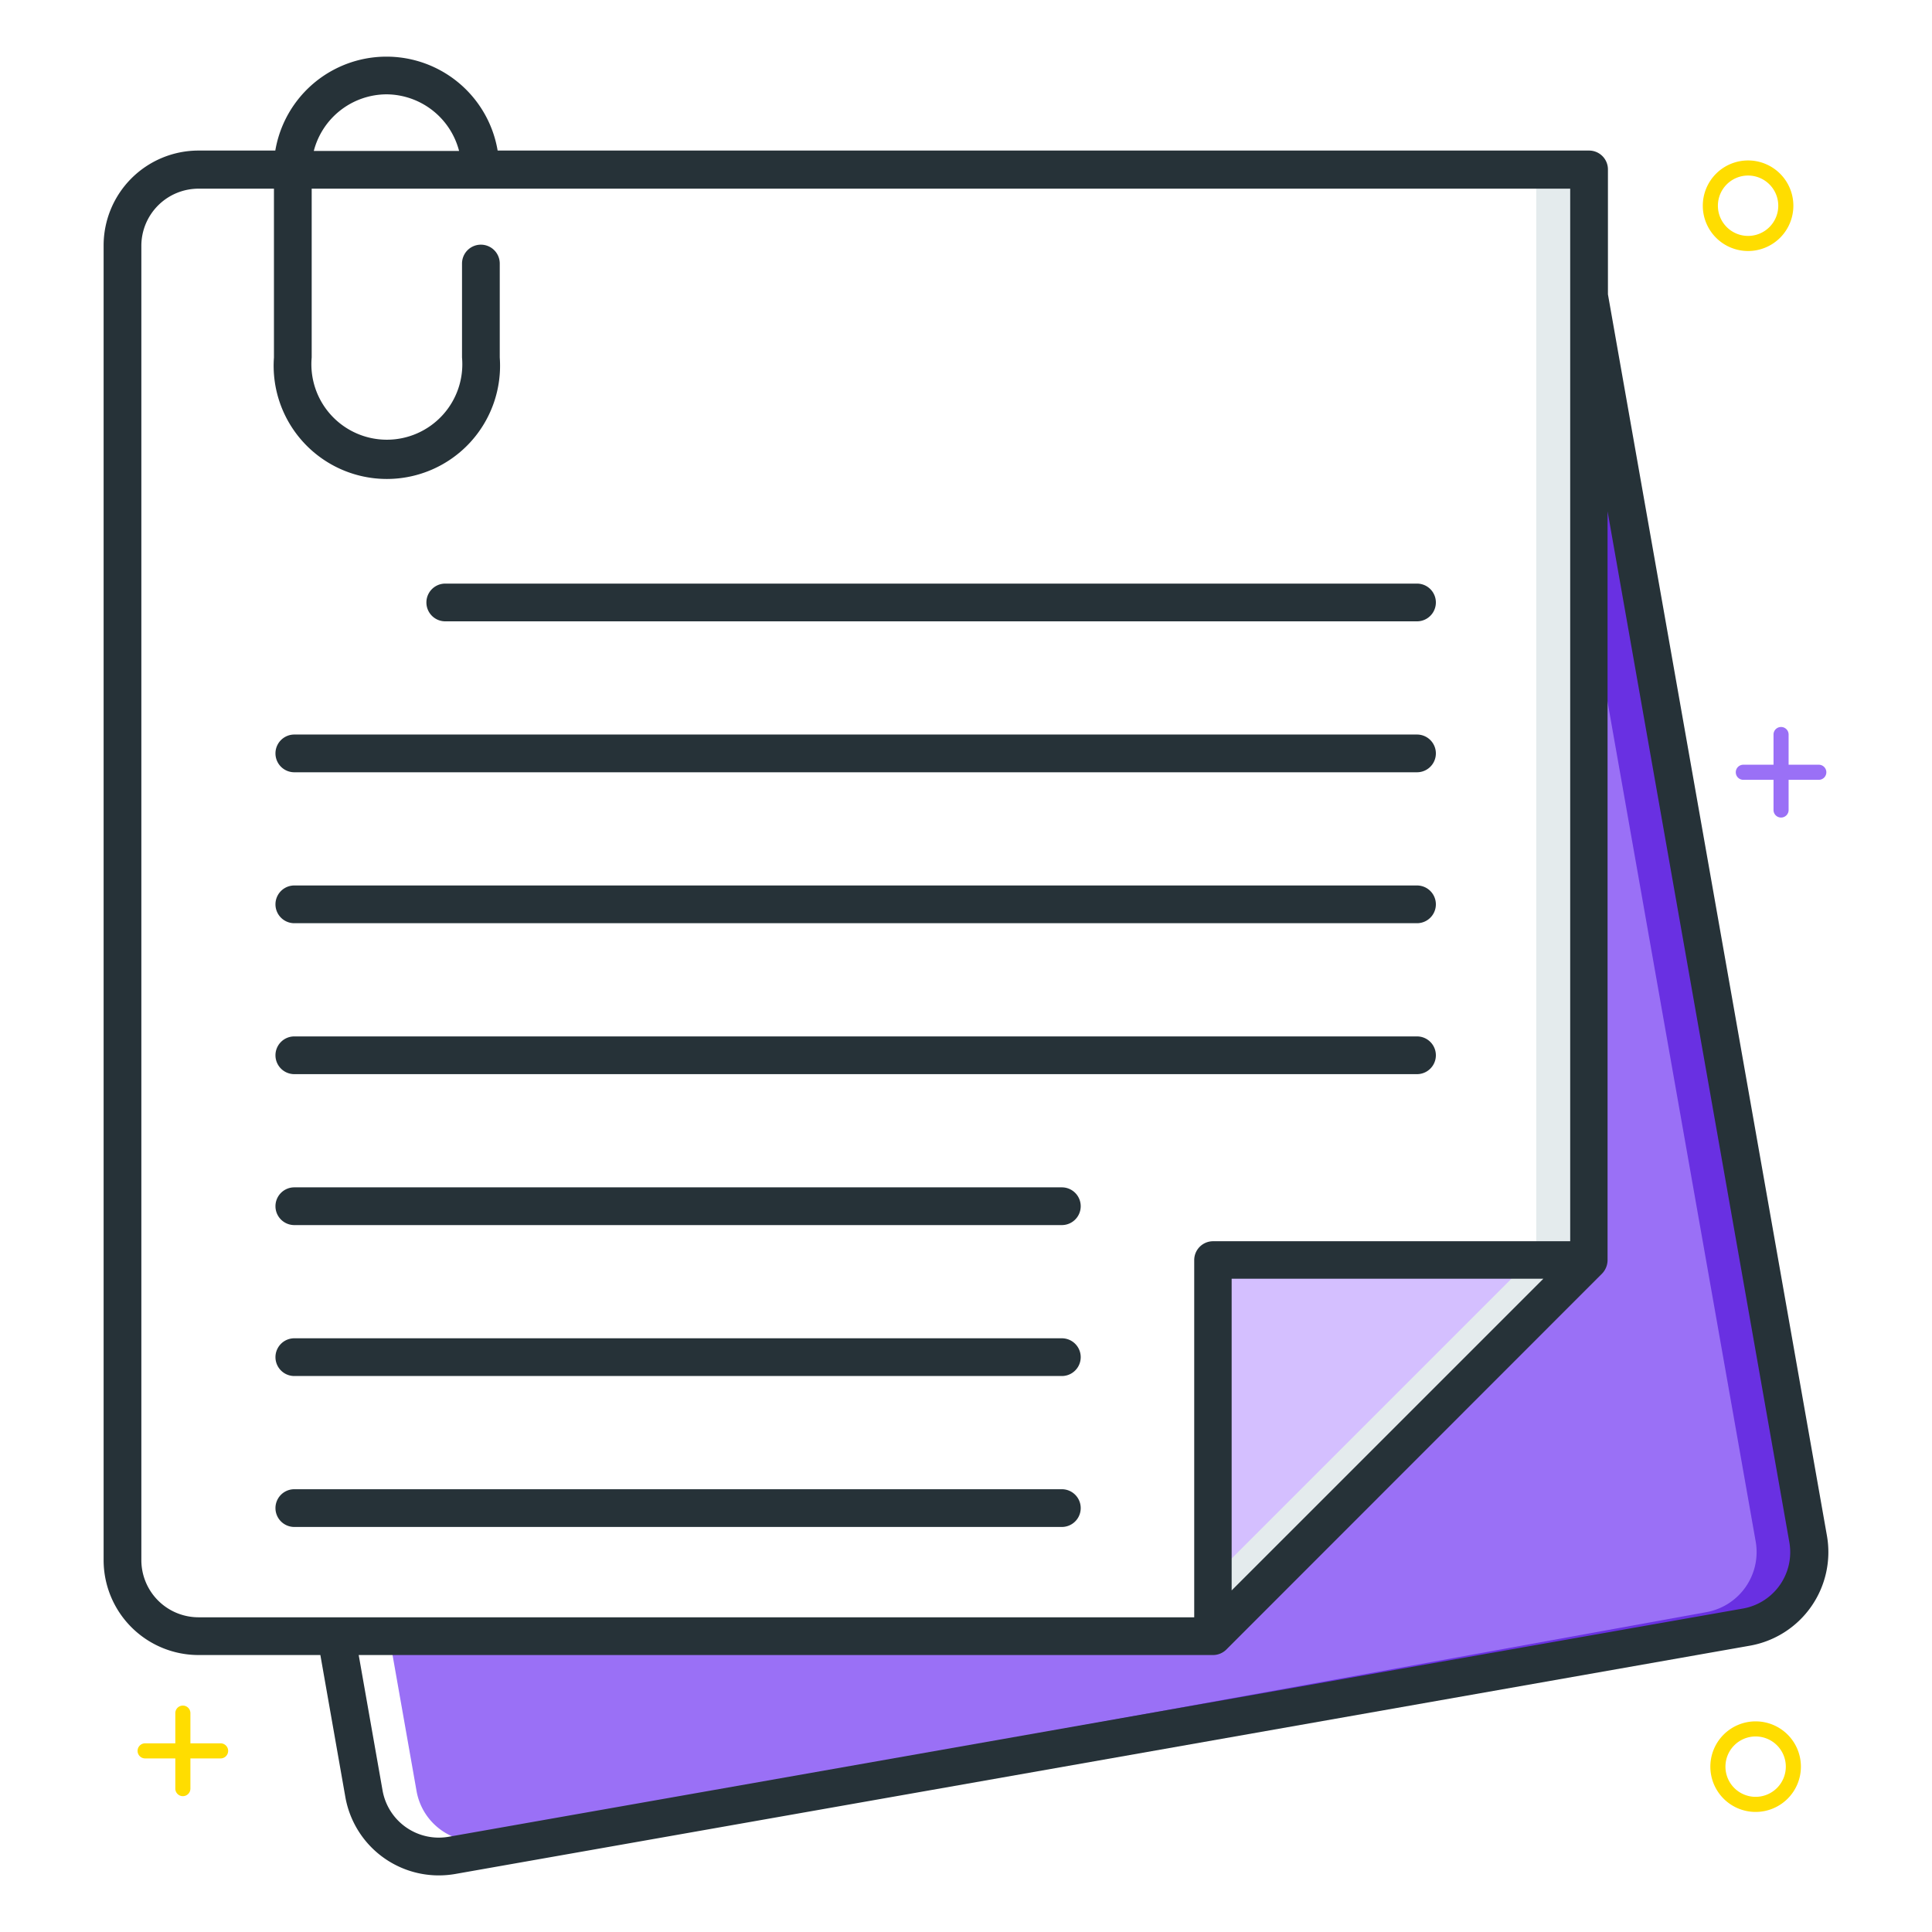 <svg data-name="Layer 1" id="Layer_1" viewBox="0 0 256 256" xmlns="http://www.w3.org/2000/svg"><defs><style>.cls-1{fill:#e4ebed;}.cls-2{fill:#40bdff;}.cls-3{fill:#effafe;}.cls-4{fill:#2197f7;}.cls-5{fill:#263238;}.cls-6{fill:#fd0;}</style></defs><title></title><rect height="140.51" width="5" x="203.56" y="24.45" fill="#e4ebed" opacity="1" original-fill="#e4ebed"></rect><path d="M212.56,67.75V167a2.14,2.14,0,0,1-.58,1.41l-49.83,49.83a2,2,0,0,1-1.44.58H51.93l3.27,18.53A8.08,8.08,0,0,0,63.12,244a8.09,8.09,0,0,0,1.42-.13L231.1,213.63a8.09,8.09,0,0,0,6.55-9.35L213.55,67.66Z" fill="#9a70f6" opacity="1" original-fill="#40bdff"></path><polygon points="162.74 211.97 205.74 168.97 162.74 168.97 162.74 211.97" fill="#d4bfff" opacity="1" original-fill="#effafe"></polygon><path d="M237.65,204.28,213.55,67.66l-1,.09V90.38l20.09,113.89a8.09,8.09,0,0,1-6.55,9.35l-165.3,30a8,8,0,0,0,2.33.35,8.09,8.09,0,0,0,1.42-.13L231.1,213.63A8.09,8.09,0,0,0,237.65,204.28Z" fill="#6930e2" opacity="1" original-fill="#2197f7"></path><polygon points="200.74 168.97 162.74 206.97 162.74 211.97 205.74 168.97 200.74 168.97" fill="#e4ebed" opacity="1" original-fill="#e4ebed"></polygon><path d="M26.3,219.3H42.45l3.31,18.81A12.57,12.57,0,0,0,58.12,248.5a12.72,12.72,0,0,0,2.21-.19l171.55-30.25a12.59,12.59,0,0,0,10.2-14.56L213.06,39V22.45a2.5,2.5,0,0,0-2.5-2.5H65.94a14.94,14.94,0,0,0-29.46,0H26.3A12.58,12.58,0,0,0,13.73,32.52V206.73A12.58,12.58,0,0,0,26.3,219.3Zm186-50.56,0,0a2.6,2.6,0,0,0,.71-1.74V67.75l24.09,136.62a7.58,7.58,0,0,1-6.15,8.77L59.46,243.38a7.57,7.57,0,0,1-8.77-6.14L47.53,219.3H160.73a2.51,2.51,0,0,0,1.77-.73Zm-49.1,42v-41.3h41.3ZM51.21,12.5A10,10,0,0,1,60.83,20H41.58A10,10,0,0,1,51.21,12.5Zm-32.48,20A7.58,7.58,0,0,1,26.3,25h10V47.37a15,15,0,1,0,29.92,0V34.92a2.5,2.5,0,1,0-5,0V47.37a10,10,0,1,1-19.92,0V25H208.06V164.47H160.74a2.5,2.5,0,0,0-2.5,2.5V214.3H26.3a7.58,7.58,0,0,1-7.57-7.57Z" fill="#263238" opacity="1" original-fill="#263238"></path><path d="M59,82.33H187.76a2.5,2.5,0,0,0,0-5H59a2.5,2.5,0,0,0,0,5Z" fill="#263238" opacity="1" original-fill="#263238"></path><path d="M39,102.33H187.76a2.5,2.5,0,0,0,0-5H39a2.5,2.5,0,0,0,0,5Z" fill="#263238" opacity="1" original-fill="#263238"></path><path d="M39,122.33H187.76a2.5,2.5,0,0,0,0-5H39a2.5,2.5,0,1,0,0,5Z" fill="#263238" opacity="1" original-fill="#263238"></path><path d="M39,142.33H187.76a2.5,2.5,0,0,0,0-5H39a2.5,2.5,0,0,0,0,5Z" fill="#263238" opacity="1" original-fill="#263238"></path><path d="M39,162.33h101.7a2.5,2.5,0,0,0,0-5H39a2.5,2.5,0,0,0,0,5Z" fill="#263238" opacity="1" original-fill="#263238"></path><path d="M39,182.33h101.7a2.5,2.5,0,0,0,0-5H39a2.5,2.5,0,0,0,0,5Z" fill="#263238" opacity="1" original-fill="#263238"></path><path d="M39,202.33h101.7a2.5,2.5,0,0,0,0-5H39a2.5,2.5,0,0,0,0,5Z" fill="#263238" opacity="1" original-fill="#263238"></path><path d="M29.23,231h-4v-4a1,1,0,0,0-2,0v4h-4a1,1,0,1,0,0,2h4v4a1,1,0,0,0,2,0v-4h4a1,1,0,0,0,0-2Z" fill="#ffdd00" opacity="1" original-fill="#ffdd00"></path><path d="M241,101.33h-4v-4a1,1,0,1,0-2,0v4h-4a1,1,0,0,0,0,2h4v4a1,1,0,0,0,2,0v-4h4a1,1,0,0,0,0-2Z" fill="#9a70f6" opacity="1" original-fill="#40bdff"></path><path d="M232.63,240.09a6,6,0,1,1,6-6A6,6,0,0,1,232.63,240.09Zm0-10a4,4,0,1,0,4,4A4,4,0,0,0,232.63,230.09Z" fill="#ffdd00" opacity="1" original-fill="#ffdd00"></path><path d="M231.63,33.26a6,6,0,1,1,6-6A6,6,0,0,1,231.63,33.26Zm0-10a4,4,0,1,0,4,4A4,4,0,0,0,231.63,23.26Z" fill="#ffdd00" opacity="1" original-fill="#ffdd00"></path></svg>